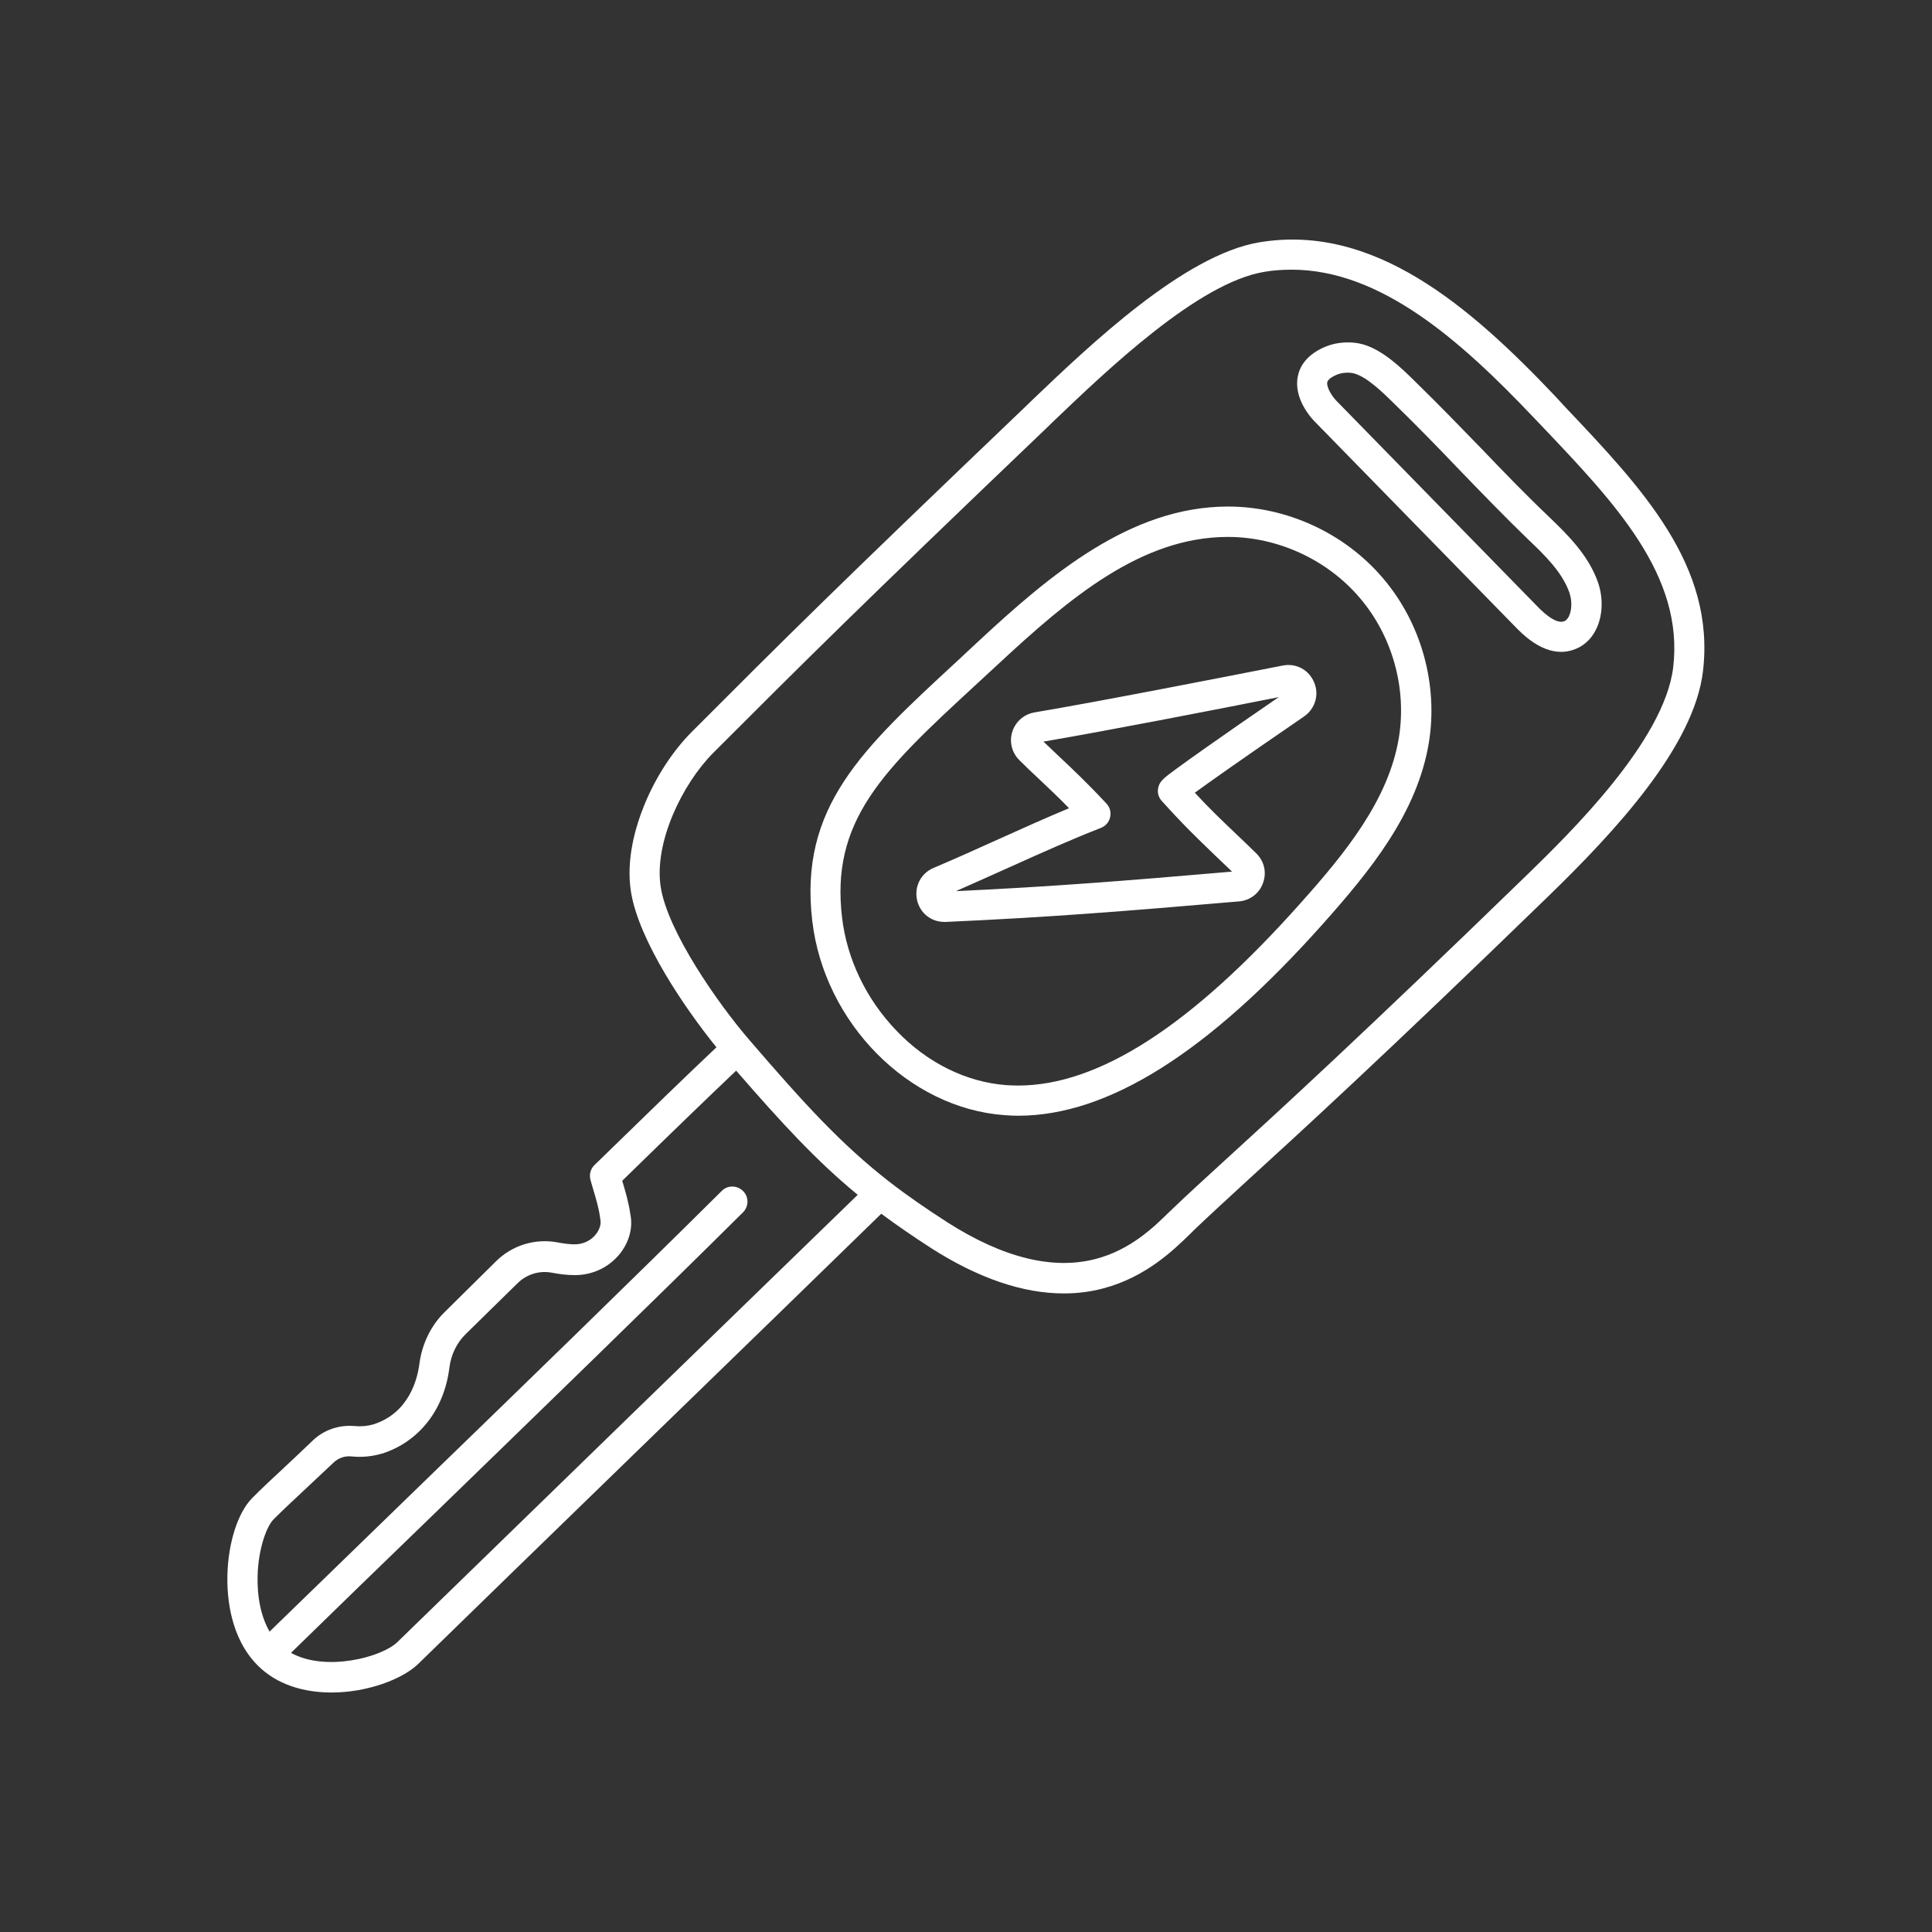 <?xml version="1.0" ?>

<!-- Uploaded to: SVG Repo, www.svgrepo.com, Generator: SVG Repo Mixer Tools -->
<svg width="800px" height="800px" viewBox="0 0 960 960" version="1.1" xml:space="preserve" xmlns="http://www.w3.org/2000/svg" xmlns:xlink="http://www.w3.org/1999/xlink">

<rect x="0" y="0" width="960" height="960" fill="#333333" stroke="none"/>

<style type="text/css">
	.st0{display:none;}
	.st1{display:inline;opacity:0.93;}
	.st2{display:inline;}
	.st3{fill:none;stroke:#000000;stroke-width:15;stroke-linecap:round;stroke-linejoin:round;stroke-miterlimit:10;}
	.st4{display:inline;fill:none;stroke:#000000;stroke-width:15;stroke-linecap:round;stroke-linejoin:round;stroke-miterlimit:10;}
	.st5{fill:#fff;}
	.st6{fill:#DDEDE7;}
	.st7{fill:#1A1D3F;}
	.st8{fill:#ED644E;}
	.st9{fill:#E9B44D;}
	.st10{fill:#3DC5A1;}
	.st11{fill:#494EDF;}
</style>

<g class="st0" id="guide"/>

<g class="st0" id="sketch"/>

<g class="st0" id="stroke">

<path class="st4" d="M587.9,606c24-23.2,58.1-51.3,176.3-166.1c26.9-26.1,70.2-70.2,74.6-107.4c6-51-32.4-89.2-71.3-130.3   c-38.3-40.5-85.5-83.6-140.5-74.5c-36.7,6.1-85.3,53.9-112.1,79.5c-95.4,91.2-120,115.7-165.7,161.5c-17.3,17.3-32,48.8-28.2,73   s29.7,61.2,45.8,79.7c37.5,43.5,58.2,65.4,100.2,92.2C537.9,659,573,620.5,587.9,606z"/>

<path class="st4" d="M490.8,324.6c34-31.6,72.7-65.1,119.1-65.3c27.1-0.1,53.9,12.2,71.5,32.8s25.5,49,21.2,75.7   c-5.4,33.3-28.2,60.9-50.7,86.1c-58,65-107.8,96-152.4,92.7c-45.5-3.4-83.2-44.7-88.5-90C404.4,400.2,438.2,373.5,490.8,324.6z"/>

<path class="st4" d="M511.8,372.4c10.8,10.6,19.1,17.6,32.5,32c-20.7,7.9-47.7,20.9-77.5,33.7c-6.6,2.9-4.3,12.7,2.9,12.4   c50.8-2.3,86.9-5.1,145.3-10.2c5.5-0.5,7.9-7.2,4-11.1c-15.3-14.9-21.8-20.3-36.2-36.3c-0.7-0.8,35-25.5,60.9-43.2   c5.8-4,2-13-4.9-11.7c-35.5,7-92.7,18.1-123.6,23.4C510.1,362.3,508.1,368.7,511.8,372.4z"/>

<path class="st4" d="M366.3,521.1c-16.6,15.5-39.9,38.1-65.7,63.3c1.9,6.5,4.2,13.2,5.1,20c2.2,9.7-6.7,21.5-20.1,21.5   c-3.4,0-6.8-0.5-10.1-1.1c-8.6-1.6-17.4,1.2-23.7,7.4c-8.6,8.4-17.2,16.9-25.7,25.2c-5.8,5.7-9.3,13.2-10.3,21.2   c-2,16.3-11.1,31.1-28.3,36.5c-4,1.2-8.1,1.5-12.1,1.1c-5.5-0.5-10.9,1.3-14.9,5.1c-11.6,11.1-22,20.5-30,28.5   c-11,11-17,52.8,2.8,72.6c19.7,19.7,58.6,9.4,69.2-0.9c46.9-45.7,180.6-175.5,234.8-228.3"/>

<path class="st4" d="M658.7,204.3c33.1,33.9,66.3,67.9,99.5,101.8c5.7,5.8,13.1,12.1,20.8,9.8c9.1-2.7,11-15.1,7.9-24.1   c-4.1-11.6-13.2-20.6-22-29.2c-23-22.2-43.8-45.2-66.7-67.5c-6-5.8-14.7-14.5-23.1-16.9c-4.1-1.2-9.4-0.8-13.3,0.8   C644.3,186.2,654.9,200.5,658.7,204.3z"/>

<path class="st4" d="M139.8,815.7c70.7-68.8,161.5-156.2,224.2-218.5"/>

</g>

<g id="outline">

<path class="st5" d="M773,197.1c-43-45.4-90.6-86.1-147.2-76.7c-37.4,6.2-84.5,51.3-112.7,78.2l-3.4,3.3   c-95.5,91.3-120.5,116.2-165.8,161.6c-9.6,9.6-18,22.5-23.7,36.4c-4.4,10.8-9.2,27-6.7,43.1c3.9,24.6,27.2,58.5,42.5,77.4   c-14,13.2-33.1,31.7-60.6,58.5c-2,1.9-2.7,4.8-2,7.4c0.4,1.5,0.9,3,1.3,4.5c1.5,5,2.9,9.7,3.5,14.4c0,0.2,0.1,0.5,0.1,0.7   c0.5,2.2-0.3,5-2.2,7.4c-2.5,3.2-6.4,5-10.5,5c-2.4,0-5.1-0.3-8.8-1c-11-2-22.3,1.5-30.3,9.4L220.9,652   c-6.8,6.7-11.2,15.8-12.5,25.6c-0.9,7.2-4.9,24.5-23,30.2c-2.9,0.8-5.9,1.1-9.2,0.8c-7.7-0.7-15.3,1.9-20.8,7.2   c-5.1,4.9-9.9,9.4-14.5,13.7c-5.7,5.3-11.1,10.3-15.6,14.9c-7,7-11.9,22-12.3,38.1c-0.3,10.9,1.3,31.3,15.1,45.1   c9.7,9.7,23.2,13.4,36.6,13.4c17.7,0,35.1-6.5,43.1-14.2c23.6-23,68.3-66.5,115.6-112.4c42.9-41.6,87.1-84.6,114.5-111.3   c7.5,5.6,15.7,11.2,24.8,17.1c23.5,15,45.6,22.5,65.9,22.5c6.7,0,13.2-0.8,19.6-2.5c21.2-5.6,35-19.1,43.2-27.1   c0.6-0.5,1.1-1.1,1.6-1.6v0c7.3-7,15.5-14.5,26.8-24.9c25.2-23,67.4-61.5,149.5-141.2c33.5-32.5,72.5-74.6,76.9-111.9   c6.2-52.5-30.2-90.9-68.8-131.6L773,197.1z M313,703.6c-47.3,46-92,89.4-115.6,112.4c-7.6,7.4-35.5,14.9-52.8,5.3   c0.1-0.1,0.2-0.2,0.3-0.3c21.5-21,44.5-43.3,68.9-66.9c54.9-53.3,111.8-108.4,155.4-151.7c2.9-2.9,3-7.7,0-10.6   c-2.9-2.9-7.7-3-10.6,0c-43.6,43.3-100.4,98.4-155.3,151.6c-24.3,23.6-47.3,45.9-68.9,66.9c-0.2,0.2-0.3,0.3-0.4,0.5   c-4.2-7.2-6.3-17-6-27.9c0.4-13.4,4.4-24.3,7.9-27.9c4.3-4.3,9.6-9.3,15.2-14.5c4.7-4.4,9.5-8.9,14.7-13.8c2.3-2.2,5.6-3.4,9-3   c5.2,0.5,10.2,0,14.9-1.4c0,0,0.1,0,0.1,0c18.3-5.8,30.9-21.7,33.5-42.7c0.8-6.5,3.7-12.4,8.1-16.7l25.7-25.2   c4.5-4.5,10.9-6.5,17.1-5.3c3.1,0.6,7.2,1.2,11.5,1.2c8.8,0,16.9-3.9,22.3-10.6c4.7-5.9,6.6-13.1,5.2-19.7   c-0.8-5.8-2.4-11.2-4-16.5c0,0,0,0,0-0.1c25.4-24.8,43.3-42.1,56.6-54.7c23.1,26.6,40.1,45,60.4,61.7   C398.6,620.4,355.2,662.7,313,703.6z M831.4,331.6c-4.4,36.8-52.1,83.1-72.4,102.9C677,514.1,635,552.5,609.8,575.5   c-11.5,10.5-19.7,18-27.2,25.2c-0.5,0.5-1.1,1.1-1.7,1.6c-7.6,7.5-19.2,18.8-36.6,23.3c-21.2,5.5-45.9-0.6-73.5-18.2   c-10.7-6.9-20-13.3-28.5-19.9c-0.2-0.2-0.5-0.4-0.8-0.6c-23.5-18.4-41.5-38-69.2-70.2c-15.2-17.6-40.6-53.8-44-76   c-3.4-21.9,10.6-51,26.1-66.6c45.3-45.3,70.2-70.2,165.6-161.4l3.4-3.3c26.9-25.7,71.9-68.8,104.7-74.3c4.6-0.8,9.2-1.1,13.7-1.1   c44.1,0,83.7,34.9,120.2,73.4l4.5,4.7C802.7,250.2,836.8,286.1,831.4,331.6z M610.2,251.7c-0.1,0-0.3,0-0.4,0   c-47.9,0.2-87.6,33.4-124.1,67.4h0c-3.5,3.3-7,6.5-10.3,9.6c-47.2,43.6-78.4,72.4-71.8,128.8c5.9,50.7,47.8,93.1,95.4,96.6   c2.3,0.2,4.6,0.3,6.9,0.3c44.7,0,94.4-31.3,151.6-95.5c23.4-26.3,46.7-54.8,52.5-89.9c4.7-28.9-3.8-59.5-22.9-81.8   C668.1,264.9,639.4,251.7,610.2,251.7z M695.1,366.5c-5.1,31.1-26.9,57.7-48.9,82.3C592,509.7,546,539.4,505.9,539.4   c-2,0-3.9-0.1-5.9-0.2c-19.8-1.5-39.2-11-54.5-27c-15.1-15.7-24.7-35.7-27.1-56.4c-2.7-22.9,1.6-41.4,13.8-59.9   c11.8-17.9,30.1-34.8,53.3-56.2c3.4-3.1,6.8-6.3,10.4-9.6l0,0c35.8-33.3,71.4-63.2,114-63.3c0.1,0,0.2,0,0.3,0   c24.8,0,49.3,11.3,65.4,30.2C691.8,315.9,699.1,341.9,695.1,366.5z M637.4,330.7c-32.6,6.4-91.9,18-123.4,23.3   c-5.2,0.9-9.4,4.6-11,9.6c-1.6,5-0.2,10.5,3.6,14.2c0,0,0,0,0,0c3.4,3.4,6.6,6.4,9.7,9.3c4.8,4.6,9.5,8.9,14.9,14.5   c-10.8,4.5-22.9,9.9-35.5,15.6c-10.2,4.6-20.8,9.4-31.9,14.1c-6.3,2.7-9.6,9.3-8.1,16c1.5,6.5,7,10.8,13.6,10.8c0.2,0,0.5,0,0.7,0   c50.9-2.3,87.5-5.2,145.7-10.2c5.5-0.5,10.1-4,11.9-9.2c1.9-5.2,0.6-10.8-3.4-14.7c-4-3.9-7.5-7.3-10.6-10.2   c-7-6.7-12.5-11.9-19.9-19.9c6.7-4.9,21.5-15.4,54.3-37.9c5.5-3.8,7.6-10.8,5-16.9C650.4,332.8,644,329.4,637.4,330.7z    M599.5,371.3c-6.5,4.6-11.6,8.2-15.1,10.8c-6.4,4.7-8.5,6.3-9,10c-0.3,2.1,0.4,4.3,1.9,5.9c10.8,12,17.2,18.1,26,26.6   c2.6,2.5,5.6,5.3,8.9,8.5c-54.5,4.7-90.1,7.5-137.2,9.7c9.3-4.1,18.2-8.1,26.9-12c16.6-7.5,32.4-14.5,45.1-19.4   c2.3-0.9,4.1-2.9,4.6-5.3c0.6-2.4-0.1-5-1.8-6.8c-9.4-10.1-16.4-16.7-23.2-23.1c-2.6-2.5-5.3-5-8.1-7.7   c30.5-5.2,84.2-15.6,116.9-22.1C620.8,356.4,608.7,364.8,599.5,371.3z M736.2,223c-10.6-10.9-21.5-22.2-32.8-33.2l-0.6-0.6   c-6.6-6.5-15.7-15.3-25.6-18.1c-5.6-1.6-12.7-1.2-18.2,1c-9.9,4-13.2,10.2-14.1,14.8c-2.3,11,6.6,20.8,8.4,22.6l99.5,101.8   c3.6,3.7,12.3,12.6,22.9,12.6c1.7,0,3.5-0.2,5.4-0.8c5.1-1.5,9.2-4.9,11.8-10c3.5-6.7,3.9-15.9,1.1-23.8   c-4.7-13.5-15.3-23.8-23.9-32.1C758.4,246.1,747.1,234.4,736.2,223z M779.8,294.4c1.4,4,1.3,8.9-0.3,12c-0.9,1.7-1.9,2.2-2.6,2.4   c-4.4,1.3-11.2-5.6-13.4-7.9L664,199.1c-2.5-2.6-4.9-6.9-4.5-9.1c0.4-1.9,3.7-3.4,5-3.9c2.4-1,6.1-1.2,8.5-0.5   c6.3,1.8,14.1,9.4,19.2,14.4l0.6,0.6c11.1,10.8,22,22,32.4,32.9c11,11.4,22.4,23.2,34.2,34.6C767.4,275.7,776.2,284.2,779.8,294.4z   "/>

</g>

<g class="st0" id="flat">

<g class="st2">

<path class="st6" d="M300.6,584.3c1.9,6.5,4.2,13.2,5.1,20c2.2,9.7-6.7,21.5-20.1,21.5c-3.4,0-6.8-0.5-10.1-1.1    c-8.6-1.6-17.4,1.2-23.7,7.4c-8.6,8.4-17.2,16.9-25.7,25.2c-5.8,5.7-9.3,13.2-10.3,21.2c-2,16.3-11.1,31.1-28.3,36.5    c-4,1.2-8.1,1.5-12.1,1.1c-5.5-0.5-10.9,1.3-14.9,5.1c-11.6,11.1-22,20.5-30,28.5c-11,11-17,52.8,2.8,72.6    c19.7,19.7,58.6,9.4,69.2-0.9c46.9-45.7,180.6-175.5,234.8-228.3l-71.2-72C349.7,536.6,326.4,559.2,300.6,584.3z"/>

<path class="st9" d="M638.9,338.1c-35.5,7-92.7,18.1-123.6,23.4c-5.2,0.9-7.2,7.3-3.4,11c10.8,10.6,19.1,17.6,32.5,32    c-20.7,7.9-47.7,20.9-77.5,33.7c-6.6,2.9-4.3,12.7,2.9,12.4c50.8-2.3,86.9-5.1,145.3-10.2c5.5-0.5,7.9-7.2,4-11.1    c-15.3-14.9-21.8-20.3-36.2-36.3c-0.7-0.8,35-25.5,60.9-43.2C649.6,345.8,645.8,336.7,638.9,338.1z"/>

<path class="st11" d="M627,127.8c-36.7,6.1-85.3,53.9-112.1,79.5c-95.4,91.2-120,115.7-165.7,161.5c-17.3,17.3-32,48.8-28.2,73    c3.8,24.2,29.7,61.2,45.8,79.7c37.5,43.5,58.2,65.4,100.2,92.2c71,45.3,106.1,6.7,121-7.7c24-23.2,58.1-51.3,176.3-166.1    c26.9-26.1,70.2-70.2,74.6-107.4c6-51-32.4-89.2-71.3-130.3C729.2,161.8,682,118.6,627,127.8z M702.5,367.8    c-5.4,33.3-28.2,60.9-50.7,86.1c-58,65-107.8,96-152.4,92.7c-45.5-3.4-83.2-44.7-88.5-90c-6.6-56.5,27.2-83.2,79.8-132.1    c34-31.6,72.7-65.1,119.1-65.3c27.1-0.1,53.9,12.2,71.5,32.8S706.9,341.1,702.5,367.8z M786.9,291.9c3.1,8.9,1.2,21.4-7.9,24.1    c-7.8,2.3-15.2-4-20.8-9.8c-33.1-33.9-66.3-67.9-99.4-101.8c-3.8-3.9-14.4-18.1,3.1-25.2c3.9-1.6,9.2-1.9,13.3-0.8    c8.4,2.4,17.1,11.1,23.1,16.9c22.9,22.3,43.7,45.3,66.7,67.5C773.7,271.3,782.8,280.3,786.9,291.9z"/>

<path class="st7" d="M610.2,251.7c-0.1,0-0.3,0-0.4,0c-47.9,0.2-87.6,33.4-124.1,67.4h0c-3.5,3.3-7,6.5-10.3,9.6    c-47.2,43.6-78.4,72.4-71.8,128.8c5.9,50.7,47.8,93.1,95.4,96.6c2.3,0.2,4.6,0.3,6.9,0.3c44.7,0,94.4-31.3,151.6-95.5    c23.4-26.3,46.7-54.8,52.5-89.9c4.7-28.9-3.8-59.5-22.9-81.8C668.1,264.9,639.4,251.7,610.2,251.7z M695.1,366.5    c-5.1,31.1-26.9,57.7-48.9,82.3C592,509.7,546,539.4,505.9,539.4c-2,0-3.9-0.1-5.9-0.2c-19.8-1.5-39.2-11-54.5-27    c-15.1-15.7-24.7-35.7-27.1-56.4c-2.7-22.9,1.6-41.4,13.8-59.9c11.8-17.9,30.1-34.8,53.3-56.2c3.4-3.1,6.8-6.3,10.4-9.6l0,0    c35.8-33.3,71.4-63.2,114-63.3c0.1,0,0.2,0,0.3,0c24.8,0,49.3,11.3,65.4,30.2C691.8,315.9,699.1,341.9,695.1,366.5z"/>

<path class="st7" d="M361.2,515.6c-14.4,13.5-34.7,33.1-65.8,63.4c-2,1.9-2.7,4.8-2,7.4c0.4,1.5,0.9,3,1.3,4.5    c1.5,5,2.9,9.7,3.5,14.4c0,0.2,0.1,0.5,0.1,0.7c0.5,2.2-0.3,5-2.2,7.4c-2.5,3.2-6.4,5-10.5,5c-2.4,0-5.1-0.3-8.8-1    c-11-2-22.3,1.5-30.3,9.4L220.9,652c-6.8,6.7-11.2,15.8-12.5,25.6c-0.9,7.2-4.9,24.5-23,30.2c-2.9,0.8-5.9,1.1-9.2,0.8    c-7.7-0.7-15.3,1.9-20.8,7.2c-5.1,4.9-9.9,9.4-14.5,13.7c-5.7,5.3-11.1,10.3-15.6,14.9c-2.9,2.9-2.9,7.7,0,10.6    c1.5,1.5,3.4,2.2,5.3,2.2c1.9,0,3.8-0.7,5.3-2.2c4.3-4.3,9.6-9.3,15.2-14.5c4.7-4.4,9.5-8.9,14.7-13.8c2.3-2.2,5.6-3.4,9-3    c5.2,0.5,10.2,0,14.9-1.4c0,0,0.1,0,0.1,0c18.3-5.8,30.9-21.7,33.5-42.7c0.8-6.5,3.7-12.4,8.1-16.7l25.7-25.2    c4.5-4.5,10.9-6.5,17.1-5.3c3.1,0.6,7.2,1.2,11.5,1.2c8.8,0,16.9-3.9,22.3-10.6c4.7-5.9,6.6-13.1,5.2-19.7    c-0.8-5.8-2.4-11.2-4-16.5c0,0,0,0,0-0.1c29.1-28.5,48.4-47,62.3-60c3-2.8,3.2-7.6,0.4-10.6C368.9,512.9,364.2,512.8,361.2,515.6z    "/>

<path class="st7" d="M369.3,602.4c2.9-2.9,3-7.7,0-10.6c-2.9-2.9-7.7-3-10.6,0c-49.4,49-120,117.7-182.3,178.3    c-16.8,16.4-33.1,32.2-48.1,46.8c-4.4,3.7-4,7.2-0.1,10.7c10.5,10.5,24.1,14.7,37.4,14.7c16.7,0,32.9-6.5,42.2-15.4l5.8-5.5    c14.9-14.3,37.4-35.8,58.6-57.1c2.9-2.9,2.9-7.7,0-10.6c-2.9-2.9-7.7-2.9-10.6,0c-21.1,21.1-43.5,42.6-58.4,56.9l-5.8,5.6    c-10.9,10.4-35.7,16-52.6,5.7c13.3-12.9,27.4-26.7,42-40.8C249.2,720.2,319.8,651.5,369.3,602.4z"/>

<path class="st7" d="M770.1,257.3c-11.6-11.3-23-23-33.9-34.3c-10.6-10.9-21.5-22.2-32.8-33.2l-0.6-0.6    c-6.6-6.5-15.7-15.3-25.6-18.1c-5.6-1.6-12.7-1.2-18.2,1c-9.9,4-13.2,10.2-14.1,14.8c-2.3,11,6.6,20.8,8.4,22.6l99.5,101.8    c3.6,3.7,12.3,12.6,22.9,12.6c1.7,0,3.5-0.2,5.4-0.8c5.1-1.5,9.2-4.9,11.8-10c3.5-6.7,3.9-15.9,1.1-23.8    C789.2,275.9,778.6,265.6,770.1,257.3z M779.5,306.4c-0.9,1.7-1.9,2.2-2.6,2.4c-4.4,1.3-11.2-5.6-13.4-7.9L664,199.1    c-2.5-2.6-4.9-6.9-4.5-9.1c0.4-1.9,3.7-3.4,5-3.9c2.4-1,6.1-1.2,8.5-0.5c6.3,1.8,14.1,9.4,19.2,14.4l0.6,0.6    c11.1,10.8,22,22,32.4,32.9c11,11.4,22.4,23.2,34.2,34.6c7.8,7.5,16.6,16.1,20.1,26.2C781.2,298.4,781.1,303.3,779.5,306.4z"/>

</g>

</g>

<g class="st0" id="colored_x5F_line">

<g class="st2">

<path class="st9" d="M627,127.8c-36.7,6.1-85.3,53.9-112.1,79.5c-95.4,91.2-120,115.7-165.7,161.5c-17.3,17.3-32,48.8-28.2,73    c3.8,24.2,29.7,61.2,45.8,79.7c37.5,43.5,58.2,65.4,100.2,92.2c71,45.3,106.1,6.7,121-7.7c24-23.2,58.1-51.3,176.3-166.1    c26.9-26.1,70.2-70.2,74.6-107.4c6-51-32.4-89.2-71.3-130.3C729.2,161.8,682,118.6,627,127.8z M702.5,367.8    c-5.4,33.3-28.2,60.9-50.7,86.1c-58,65-107.8,96-152.4,92.7c-45.5-3.4-83.2-44.7-88.5-90c-6.6-56.5,27.2-83.2,79.8-132.1    c34-31.6,72.7-65.1,119.1-65.3c27.1-0.1,53.9,12.2,71.5,32.8S706.9,341.1,702.5,367.8z M786.9,291.9c3.1,8.9,1.2,21.4-7.9,24.1    c-7.8,2.3-15.2-4-20.8-9.8c-33.1-33.9-66.3-67.9-99.4-101.8c-3.8-3.9-14.4-18.1,3.1-25.2c3.9-1.6,9.2-1.9,13.3-0.8    c8.4,2.4,17.1,11.1,23.1,16.9c22.9,22.3,43.7,45.3,66.7,67.5C773.7,271.3,782.8,280.3,786.9,291.9z"/>

<path class="st9" d="M638.9,338.1c-35.5,7-92.7,18.1-123.6,23.4c-5.2,0.9-7.2,7.3-3.4,11c10.8,10.6,19.1,17.6,32.5,32    c-20.7,7.9-47.7,20.9-77.5,33.7c-6.6,2.9-4.3,12.7,2.9,12.4c50.8-2.3,86.9-5.1,145.3-10.2c5.5-0.5,7.9-7.2,4-11.1    c-15.3-14.9-21.8-20.3-36.2-36.3c-0.7-0.8,35-25.5,60.9-43.2C649.6,345.8,645.8,336.7,638.9,338.1z"/>

<path class="st5" d="M610.2,251.7c-0.1,0-0.3,0-0.4,0c-47.9,0.2-87.6,33.4-124.1,67.4h0c-3.5,3.3-7,6.5-10.3,9.6    c-47.2,43.6-78.4,72.4-71.8,128.8c5.9,50.7,47.8,93.1,95.4,96.6c2.3,0.2,4.6,0.3,6.9,0.3c44.7,0,94.4-31.3,151.6-95.5    c23.4-26.3,46.7-54.8,52.5-89.9c4.7-28.9-3.8-59.5-22.9-81.8C668.1,264.9,639.4,251.7,610.2,251.7z M695.1,366.5    c-5.1,31.1-26.9,57.7-48.9,82.3C592,509.7,546,539.4,505.9,539.4c-2,0-3.9-0.1-5.9-0.2c-19.8-1.5-39.2-11-54.5-27    c-15.1-15.7-24.7-35.7-27.1-56.4c-2.7-22.9,1.6-41.4,13.8-59.9c11.8-17.9,30.1-34.8,53.3-56.2c3.4-3.1,6.8-6.3,10.4-9.6l0,0    c35.8-33.3,71.4-63.2,114-63.3c0.1,0,0.2,0,0.3,0c24.8,0,49.3,11.3,65.4,30.2C691.8,315.9,699.1,341.9,695.1,366.5z"/>

<path class="st5" d="M432.2,587.7c-26.9,26.2-73.8,71.8-119.2,115.9c-47.3,46-92,89.4-115.6,112.4c-7.5,7.3-35.2,14.8-52.4,5.5    c13.2-12.9,27.3-26.6,41.8-40.7c62.3-60.6,133-129.3,182.4-178.4c2.9-2.9,3-7.7,0-10.6c-2.9-2.9-7.7-3-10.6,0    c-49.4,49-120,117.7-182.3,178.3c-14.6,14.2-28.8,28-42.1,40.9c-4.3-7.3-6.5-17.1-6.2-28.2c0.4-13.4,4.4-24.3,7.9-27.9    c4.3-4.3,9.6-9.3,15.2-14.5c4.7-4.4,9.5-8.9,14.7-13.8c2.3-2.2,5.6-3.4,9-3c5.2,0.5,10.2,0,14.9-1.4c0,0,0.1,0,0.1,0    c18.3-5.8,30.9-21.7,33.5-42.7c0.8-6.5,3.7-12.4,8.1-16.7l25.7-25.2c4.5-4.5,10.9-6.5,17.1-5.3c3.1,0.6,7.2,1.2,11.5,1.2    c8.8,0,16.9-3.9,22.3-10.6c4.7-5.9,6.6-13.1,5.2-19.7c-0.8-5.8-2.4-11.2-4-16.5c0,0,0,0,0-0.1c29.1-28.5,48.4-47,62.3-60    c3-2.8,3.2-7.6,0.4-10.6c-2.8-3-7.6-3.2-10.6-0.4c-14.4,13.5-34.7,33.1-65.8,63.4c-2,1.9-2.7,4.8-2,7.4c0.4,1.5,0.9,3,1.3,4.5    c1.5,5,2.9,9.7,3.5,14.4c0,0.2,0.1,0.5,0.1,0.7c0.5,2.2-0.3,5-2.2,7.4c-2.5,3.2-6.4,5-10.5,5c-2.4,0-5.1-0.3-8.8-1    c-11-2-22.3,1.5-30.3,9.4L220.9,652c-6.8,6.7-11.2,15.8-12.5,25.6c-0.9,7.2-4.9,24.5-23,30.2c-2.9,0.8-5.9,1.1-9.2,0.8    c-7.7-0.7-15.3,1.9-20.8,7.2c-5.1,4.9-9.9,9.4-14.5,13.7c-5.7,5.3-11.1,10.3-15.6,14.9c-7,7-11.9,22-12.3,38.1    c-0.3,10.9,1.2,31.2,15,45c0,0,0,0,0,0c0,0,0,0,0,0c0,0,0,0,0.1,0.1c9.7,9.7,23.2,13.4,36.6,13.4c17.7,0,35.1-6.5,43.1-14.2    c23.6-23,68.3-66.5,115.6-112.4c45.4-44.1,92.3-89.7,119.2-115.9c3-2.9,3-7.6,0.1-10.6C439.9,584.9,435.2,584.8,432.2,587.7z"/>

<path class="st5" d="M770.1,257.3c-11.6-11.3-23-23-33.9-34.3c-10.6-10.9-21.5-22.2-32.8-33.2l-0.6-0.6    c-6.6-6.5-15.7-15.3-25.6-18.1c-5.6-1.6-12.7-1.2-18.2,1c-9.9,4-13.2,10.2-14.1,14.8c-2.3,11,6.6,20.8,8.4,22.6l99.5,101.8    c3.6,3.7,12.3,12.6,22.9,12.6c1.7,0,3.5-0.2,5.4-0.8c5.1-1.5,9.2-4.9,11.8-10c3.5-6.7,3.9-15.9,1.1-23.8    C789.2,275.9,778.6,265.6,770.1,257.3z M779.5,306.4c-0.9,1.7-1.9,2.2-2.6,2.4c-4.4,1.3-11.2-5.6-13.4-7.9L664,199.1    c-2.5-2.6-4.9-6.9-4.5-9.1c0.4-1.9,3.7-3.4,5-3.9c2.4-1,6.1-1.2,8.5-0.5c6.3,1.8,14.1,9.4,19.2,14.4l0.6,0.6    c11.1,10.8,22,22,32.4,32.9c11,11.4,22.4,23.2,34.2,34.6c7.8,7.5,16.6,16.1,20.1,26.2C781.2,298.4,781.1,303.3,779.5,306.4z"/>

</g>

</g>

</svg>